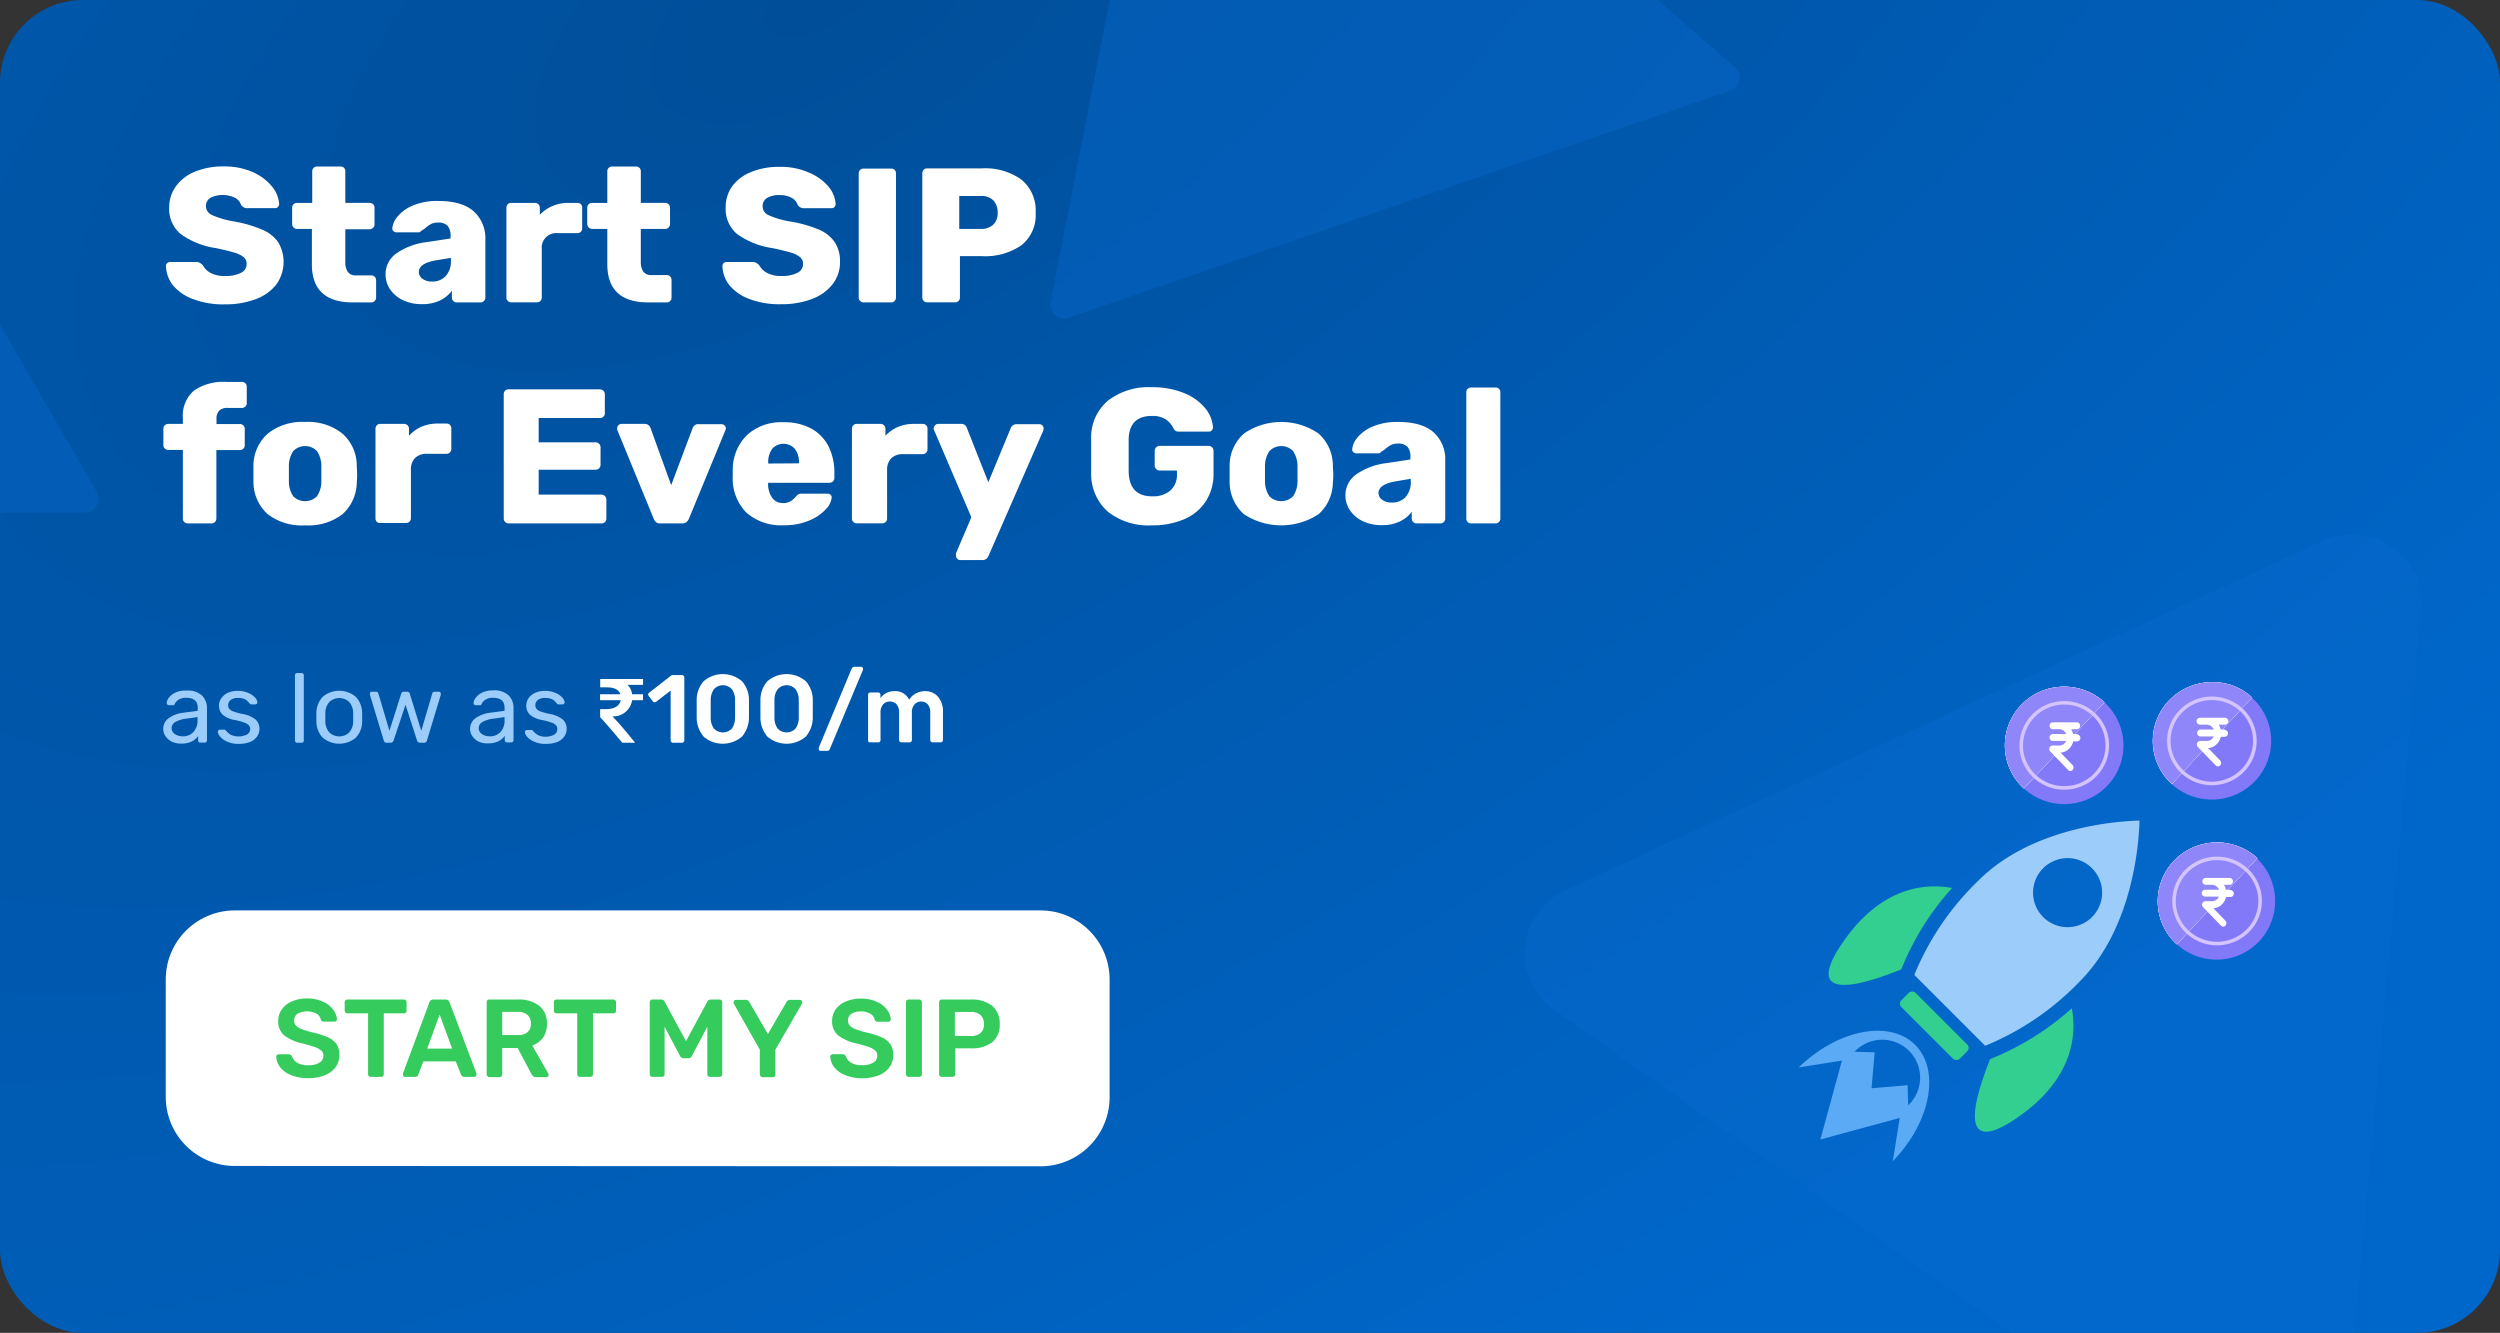 <svg id="Layer_1" data-name="Layer 1" xmlns="http://www.w3.org/2000/svg" xmlns:xlink="http://www.w3.org/1999/xlink" viewBox="0 0 362 193"><rect x="0" y="0" width="362" height="193" fill="#333333" stroke="none"/><defs><style>.cls-1,.cls-8,.cls-9{fill:none;}.cls-2{fill:url(#radial-gradient);}.cls-3{clip-path:url(#clip-path);}.cls-4{fill:#096bcd;}.cls-15,.cls-4,.cls-7,.cls-8{isolation:isolate;}.cls-15,.cls-4,.cls-8{opacity:0.4;}.cls-5{fill:#fff;}.cls-6,.cls-7{fill:#8279f8;}.cls-7{opacity:0.9;}.cls-8{stroke:#9d95f8;stroke-width:0.63px;}.cls-8,.cls-9{stroke-linejoin:round;}.cls-9{stroke:#d4c4ff;stroke-width:0.5px;}.cls-10{fill:#9cccfa;}.cls-11{fill:#5aaaf6;}.cls-12{fill:#33cf90;}.cls-13{fill:#35cb5d;}.cls-14{clip-path:url(#clip-path-2);}.cls-15{fill:#098a57;}</style><radialGradient id="radial-gradient" cx="-1544.37" cy="-81.57" r="1" gradientTransform="matrix(124.23, 192.32, 388.25, -250.79, 223649.49, 276556.31)" gradientUnits="userSpaceOnUse"><stop offset="0" stop-color="#004e99"/><stop offset="1" stop-color="#0067ca"/></radialGradient><clipPath id="clip-path"><rect class="cls-1" width="362" height="193" rx="12"/></clipPath><clipPath id="clip-path-2"><rect class="cls-1" x="395.27" width="362" height="193" rx="12"/></clipPath></defs><rect class="cls-1" width="362" height="193" rx="12"/><rect class="cls-2" width="362" height="193" rx="12"/><g class="cls-3"><path class="cls-4" d="M-27.21,5.9a2,2,0,0,1,3.47,0L14,71.22a2,2,0,0,1-1.73,3H-63.19a2,2,0,0,1-1.73-3Z"/><path class="cls-4" d="M336.41,78.31a10,10,0,0,1,14.14,10L339.46,208.74A10,10,0,0,1,323.73,216L225,146.17a10,10,0,0,1,1.59-17.24Z"/><path class="cls-4" d="M171.6-55.71a2,2,0,0,1,3.28-1.12L251.22,9.73a2,2,0,0,1-.66,3.4L154.74,46a2,2,0,0,1-2.61-2.28Z"/></g><path class="cls-5" d="M27.91,43.29a6.72,6.72,0,0,1-2.88-2,4.73,4.73,0,0,1-1-2.77.54.54,0,0,1,.18-.42.63.63,0,0,1,.44-.16h3.72a1.1,1.1,0,0,1,.55.11,1.79,1.79,0,0,1,.46.38,2.79,2.79,0,0,0,1.13,1.1,4.21,4.21,0,0,0,2.06.43,4.78,4.78,0,0,0,2.33-.46,1.39,1.39,0,0,0,.81-1.26,1.23,1.23,0,0,0-.42-1,3.67,3.67,0,0,0-1.35-.66c-.61-.19-1.5-.41-2.66-.65a11.68,11.68,0,0,1-5.06-2A4.7,4.7,0,0,1,24.5,30a5.15,5.15,0,0,1,1-3.06,6.27,6.27,0,0,1,2.75-2.09,10.53,10.53,0,0,1,4.13-.75,10.07,10.07,0,0,1,4.27.84,7.45,7.45,0,0,1,2.77,2.11,4.49,4.49,0,0,1,1,2.48.61.61,0,0,1-.17.43.54.54,0,0,1-.42.18H35.89a1.06,1.06,0,0,1-1-.5,1.7,1.7,0,0,0-.87-1,4.09,4.09,0,0,0-3.55,0,1.41,1.41,0,0,0,.19,2.48,12.45,12.45,0,0,0,3.14.93A18.33,18.33,0,0,1,38,33.27a5.27,5.27,0,0,1,2.3,1.83A5.61,5.61,0,0,1,40,41.21a6.83,6.83,0,0,1-3,2.12,12.43,12.43,0,0,1-4.43.74A12.19,12.19,0,0,1,27.91,43.29Z"/><path class="cls-5" d="M45.16,38.27V33.15H43a.72.72,0,0,1-.7-.7V30.07a.66.66,0,0,1,.21-.5.69.69,0,0,1,.49-.19h2.21V24.8a.66.66,0,0,1,.21-.5.69.69,0,0,1,.49-.19H49.3a.69.69,0,0,1,.51.19.68.68,0,0,1,.19.5v4.58h3.5a.73.73,0,0,1,.52.19.66.66,0,0,1,.21.5v2.38A.64.64,0,0,1,54,33a.73.73,0,0,1-.52.2H50v4.71a2.46,2.46,0,0,0,.37,1.47,1.35,1.35,0,0,0,1.17.5h2.22a.69.69,0,0,1,.5.2.73.73,0,0,1,.2.52V43.1a.69.69,0,0,1-.2.48.66.66,0,0,1-.5.21H51.1Q45.16,43.79,45.16,38.27Z"/><path class="cls-5" d="M58.42,43.5a4.65,4.65,0,0,1-1.91-1.57,3.81,3.81,0,0,1-.68-2.19,3.67,3.67,0,0,1,1.58-3.06,9.71,9.71,0,0,1,4.35-1.62l3.48-.53V34.2a2.24,2.24,0,0,0-.42-1.5,1.86,1.86,0,0,0-1.43-.47,2.15,2.15,0,0,0-.94.19,4.89,4.89,0,0,0-.85.59,3.54,3.54,0,0,1-.65.44.32.32,0,0,1-.28.19H57.42a.63.63,0,0,1-.46-.18.49.49,0,0,1-.15-.43,3.07,3.07,0,0,1,.75-1.67,5.84,5.84,0,0,1,2.22-1.6,9,9,0,0,1,3.66-.66q3.48,0,5.16,1.51a5.23,5.23,0,0,1,1.68,4.09v8.4a.69.69,0,0,1-.2.48.66.66,0,0,1-.5.21H66.13a.68.68,0,0,1-.49-.21.66.66,0,0,1-.21-.48v-1a4.52,4.52,0,0,1-1.71,1.4,5.77,5.77,0,0,1-2.6.54A6.28,6.28,0,0,1,58.42,43.5ZM64.52,40a3.2,3.2,0,0,0,.77-2.33v-.33L63,37.72c-1.57.3-2.35.85-2.35,1.66a1.21,1.21,0,0,0,.54,1,2.3,2.3,0,0,0,1.36.39A2.63,2.63,0,0,0,64.52,40Z"/><path class="cls-5" d="M73.54,43.58a.66.66,0,0,1-.21-.48v-13a.73.73,0,0,1,.19-.52.66.66,0,0,1,.51-.2h3.41a.69.69,0,0,1,.52.2.7.7,0,0,1,.21.52v1A5.47,5.47,0,0,1,80,29.83a5.83,5.83,0,0,1,2.33-.45H83.6a.69.69,0,0,1,.51.19.68.68,0,0,1,.19.5v3a.7.7,0,0,1-.19.49.69.69,0,0,1-.51.2H80.78a2.11,2.11,0,0,0-2.33,2.33v7a.66.66,0,0,1-.21.5.73.73,0,0,1-.52.19H74A.67.67,0,0,1,73.54,43.58Z"/><path class="cls-5" d="M87.94,38.27V33.15H85.73a.72.72,0,0,1-.7-.7V30.07a.66.66,0,0,1,.21-.5.69.69,0,0,1,.49-.19h2.21V24.8a.66.66,0,0,1,.21-.5.7.7,0,0,1,.49-.19h3.45a.68.68,0,0,1,.5.19.69.69,0,0,1,.2.5v4.58h3.5a.74.74,0,0,1,.52.19.66.66,0,0,1,.21.5v2.38a.64.64,0,0,1-.21.5.75.75,0,0,1-.52.2h-3.5v4.71a2.53,2.53,0,0,0,.36,1.47,1.37,1.37,0,0,0,1.18.5h2.21a.67.67,0,0,1,.5.2.73.73,0,0,1,.2.52V43.1a.69.69,0,0,1-.2.48.64.64,0,0,1-.5.21H93.88Q87.94,43.79,87.94,38.27Z"/><path class="cls-5" d="M108.5,43.29a6.75,6.75,0,0,1-2.89-2,4.71,4.71,0,0,1-1-2.77.54.54,0,0,1,.18-.42.6.6,0,0,1,.43-.16h3.73a1.08,1.08,0,0,1,.54.11,1.79,1.79,0,0,1,.46.38,2.82,2.82,0,0,0,1.14,1.1,4.18,4.18,0,0,0,2.06.43,4.74,4.74,0,0,0,2.32-.46,1.39,1.39,0,0,0,.81-1.26,1.23,1.23,0,0,0-.42-1,3.7,3.7,0,0,0-1.34-.66c-.62-.19-1.51-.41-2.66-.65a11.68,11.68,0,0,1-5.07-2A4.7,4.7,0,0,1,105.08,30,5.15,5.15,0,0,1,106,27a6.27,6.27,0,0,1,2.75-2.09,10.53,10.53,0,0,1,4.13-.75,10,10,0,0,1,4.27.84A7.37,7.37,0,0,1,120,27.06a4.35,4.35,0,0,1,1,2.48.6.6,0,0,1-.16.43.58.58,0,0,1-.43.18h-3.92a1.07,1.07,0,0,1-1-.5,1.71,1.71,0,0,0-.86-1,3.45,3.45,0,0,0-1.74-.4,3.41,3.41,0,0,0-1.82.41,1.37,1.37,0,0,0-.64,1.22,1.39,1.39,0,0,0,.83,1.26,12.59,12.59,0,0,0,3.14.93,18.43,18.43,0,0,1,4.19,1.18,5.24,5.24,0,0,1,2.29,1.83,5,5,0,0,1,.75,2.84,5.11,5.11,0,0,1-1.1,3.27,6.77,6.77,0,0,1-3,2.12,12.37,12.37,0,0,1-4.42.74A12.12,12.12,0,0,1,108.5,43.29Z"/><path class="cls-5" d="M124.55,43.58a.66.66,0,0,1-.21-.48v-18a.66.66,0,0,1,.21-.5.7.7,0,0,1,.49-.19h4a.68.68,0,0,1,.5.19.69.69,0,0,1,.2.5v18a.69.69,0,0,1-.2.48.66.66,0,0,1-.5.21h-4A.68.68,0,0,1,124.55,43.58Z"/><path class="cls-5" d="M133.76,43.58a.66.66,0,0,1-.21-.48v-18a.73.73,0,0,1,.2-.52.69.69,0,0,1,.5-.2h7.93A9,9,0,0,1,147.89,26a5.75,5.75,0,0,1,2.07,4.8,5.54,5.54,0,0,1-2.07,4.72,9.24,9.24,0,0,1-5.71,1.57H139v6a.69.69,0,0,1-.2.48.66.66,0,0,1-.5.21h-4A.68.68,0,0,1,133.76,43.58ZM142,33.15a2.56,2.56,0,0,0,1.8-.6,2.25,2.25,0,0,0,.66-1.76,2.53,2.53,0,0,0-.6-1.75,2.39,2.39,0,0,0-1.86-.66H138.9v4.77Z"/><path class="cls-5" d="M26.69,75.6a.66.66,0,0,1-.21-.5V65.15h-2.1a.73.73,0,0,1-.51-.2.64.64,0,0,1-.21-.5V62.07a.66.66,0,0,1,.21-.5.72.72,0,0,1,.51-.19h2.1v-.84a4.78,4.78,0,0,1,1.63-4,7.51,7.51,0,0,1,4.65-1.24H35a.74.74,0,0,1,.52.19.66.66,0,0,1,.21.5v2.38a.64.64,0,0,1-.21.5.75.75,0,0,1-.52.2H33a1.67,1.67,0,0,0-1.27.4,1.71,1.71,0,0,0-.38,1.23v.7h3.36a.74.74,0,0,1,.52.19.66.66,0,0,1,.21.5v2.38a.64.64,0,0,1-.21.5.75.75,0,0,1-.52.2H31.33V75.1a.69.69,0,0,1-.2.48.66.66,0,0,1-.5.21H27.21A.74.74,0,0,1,26.69,75.6Z"/><path class="cls-5" d="M38.76,74.45a6.29,6.29,0,0,1-2.06-4.62c0-.24,0-.66,0-1.25s0-1,0-1.24a6.21,6.21,0,0,1,2.12-4.59,8,8,0,0,1,5.36-1.65,8,8,0,0,1,5.36,1.65,6.21,6.21,0,0,1,2.12,4.59c0,.48.05.89.05,1.24s0,.77-.05,1.25a6.29,6.29,0,0,1-2.06,4.62,8.1,8.1,0,0,1-5.42,1.62A8.1,8.1,0,0,1,38.76,74.45Zm7.13-2.58a3.84,3.84,0,0,0,.64-2.18q0-.27,0-1.11t0-1.11a3.85,3.85,0,0,0-.64-2.16,2.39,2.39,0,0,0-3.42,0,3.85,3.85,0,0,0-.64,2.16l0,1.11,0,1.11a3.84,3.84,0,0,0,.64,2.18,2.44,2.44,0,0,0,3.42,0Z"/><path class="cls-5" d="M54.58,75.58a.66.66,0,0,1-.21-.48v-13a.73.73,0,0,1,.2-.52.65.65,0,0,1,.5-.2h3.42a.71.71,0,0,1,.52.2.7.7,0,0,1,.21.52v1a5.43,5.43,0,0,1,1.83-1.32,5.88,5.88,0,0,1,2.34-.45h1.26a.68.68,0,0,1,.5.19.69.69,0,0,1,.2.5v3a.71.71,0,0,1-.2.49.69.69,0,0,1-.5.2H61.82a2.33,2.33,0,0,0-1.72.61,2.35,2.35,0,0,0-.6,1.72v7a.66.66,0,0,1-.21.5.74.74,0,0,1-.52.19h-3.7A.68.68,0,0,1,54.58,75.58Z"/><path class="cls-5" d="M73.15,75.58a.66.66,0,0,1-.21-.48v-18a.73.73,0,0,1,.19-.52.69.69,0,0,1,.51-.2H86.85a.73.73,0,0,1,.52.2.7.7,0,0,1,.21.52v2.74a.66.66,0,0,1-.21.5.73.73,0,0,1-.52.19H78v3.52h8.24a.72.72,0,0,1,.72.73v2.52a.72.72,0,0,1-.72.72H78v3.6h9.08a.72.72,0,0,1,.72.72V75.1a.66.66,0,0,1-.21.5.72.72,0,0,1-.51.19H73.64A.67.67,0,0,1,73.15,75.58Z"/><path class="cls-5" d="M95,75.61a1.43,1.43,0,0,1-.35-.51L89.37,62.23a.61.61,0,0,1,0-.22.58.58,0,0,1,.19-.45.62.62,0,0,1,.46-.18h3.33a.86.86,0,0,1,.84.58l3,8.29L100.29,62a1.08,1.08,0,0,1,.28-.4.76.76,0,0,1,.53-.18h3.36a.64.64,0,0,1,.45.18.59.59,0,0,1,.2.45l-.06.22L99.76,75.1a1.33,1.33,0,0,1-.36.51,1,1,0,0,1-.62.18H95.64A.9.9,0,0,1,95,75.61Z"/><path class="cls-5" d="M108.1,74.25a7,7,0,0,1-2-5.28v-.86A7.05,7.05,0,0,1,108.16,63a7.37,7.37,0,0,1,5.29-1.86,8.15,8.15,0,0,1,4.08.95A6.1,6.1,0,0,1,120,64.69a8.53,8.53,0,0,1,.82,3.81v.69a.7.7,0,0,1-.21.52.73.73,0,0,1-.51.2h-8.88v.17a3.42,3.42,0,0,0,.59,2,1.84,1.84,0,0,0,1.59.76,2,2,0,0,0,1.08-.26,3.72,3.72,0,0,0,.77-.68,1.54,1.54,0,0,1,.41-.35,1.37,1.37,0,0,1,.49-.07h3.67a.62.62,0,0,1,.43.16.46.46,0,0,1,.18.37,2.81,2.81,0,0,1-.82,1.69,6.53,6.53,0,0,1-2.41,1.66,9.14,9.14,0,0,1-3.74.7A7.62,7.62,0,0,1,108.1,74.25Zm7.59-7.16V67A3.16,3.16,0,0,0,115.1,65a2.2,2.2,0,0,0-3.29,0,3.28,3.28,0,0,0-.57,2.06v.06Z"/><path class="cls-5" d="M123.57,75.58a.66.66,0,0,1-.21-.48v-13a.73.73,0,0,1,.2-.52.65.65,0,0,1,.5-.2h3.42a.71.71,0,0,1,.52.2.7.7,0,0,1,.21.52v1A5.43,5.43,0,0,1,130,61.83a5.88,5.88,0,0,1,2.34-.45h1.26a.68.68,0,0,1,.5.19.69.69,0,0,1,.2.5v3a.71.71,0,0,1-.2.49.69.69,0,0,1-.5.2h-2.83a2.33,2.33,0,0,0-1.72.61,2.35,2.35,0,0,0-.6,1.72v7a.66.66,0,0,1-.21.5.74.74,0,0,1-.52.19h-3.7A.68.68,0,0,1,123.57,75.58Z"/><path class="cls-5" d="M138.6,80.89a.54.54,0,0,1-.17-.42,1.49,1.49,0,0,1,0-.36l2.22-5.21-5.38-12.58a.91.91,0,0,1-.08-.31.81.81,0,0,1,.23-.45.6.6,0,0,1,.44-.18h3.33a.81.81,0,0,1,.81.58l3.11,7.87L146.35,62a.9.9,0,0,1,.84-.58h3.31a.6.6,0,0,1,.43.18.55.55,0,0,1,.18.4,1.36,1.36,0,0,1-.05.36l-7.93,18.15a.91.91,0,0,1-.87.59H139A.57.57,0,0,1,138.6,80.89Z"/><path class="cls-5" d="M160.44,74.11A7.27,7.27,0,0,1,158,68.53c0-.52,0-1.36,0-2.53s0-2,0-2.55A6.91,6.91,0,0,1,160.45,58a9.64,9.64,0,0,1,6.34-1.93,11.86,11.86,0,0,1,4.69.86,7.52,7.52,0,0,1,3.05,2.2,4.81,4.81,0,0,1,1.11,2.76.58.58,0,0,1-.18.43.6.6,0,0,1-.44.18h-4.34a.76.76,0,0,1-.43-.1,1,1,0,0,1-.29-.29,3.36,3.36,0,0,0-1.08-1.33,3.44,3.44,0,0,0-2.09-.55q-3.24,0-3.36,3.32c0,.52,0,1.32,0,2.39s0,1.87,0,2.41c.08,2.35,1.21,3.52,3.42,3.52a3.87,3.87,0,0,0,2.57-.8,3,3,0,0,0,1-2.44v-.5h-2.5a.72.72,0,0,1-.72-.72V65.28a.72.72,0,0,1,.72-.72H175a.72.72,0,0,1,.72.72V68.5a7.36,7.36,0,0,1-1.1,4.06,7,7,0,0,1-3.12,2.61,11.51,11.51,0,0,1-4.71.9A9.44,9.44,0,0,1,160.44,74.11Z"/><path class="cls-5" d="M180.11,74.45a6.25,6.25,0,0,1-2.06-4.62c0-.24,0-.66,0-1.25s0-1,0-1.24a6.17,6.17,0,0,1,2.11-4.59,9.55,9.55,0,0,1,10.73,0A6.2,6.2,0,0,1,193,67.34c0,.48.06.89.06,1.24s0,.77-.06,1.25a6.25,6.25,0,0,1-2.06,4.62,9.86,9.86,0,0,1-10.83,0Zm7.12-2.58a3.91,3.91,0,0,0,.65-2.18c0-.18,0-.55,0-1.11s0-.92,0-1.11a3.92,3.92,0,0,0-.65-2.16,2.38,2.38,0,0,0-3.41,0,3.84,3.84,0,0,0-.65,2.16l0,1.11,0,1.11a3.84,3.84,0,0,0,.65,2.18,2.43,2.43,0,0,0,3.41,0Z"/><path class="cls-5" d="M197.41,75.5a4.65,4.65,0,0,1-1.91-1.57,3.81,3.81,0,0,1-.68-2.19,3.67,3.67,0,0,1,1.58-3.06,9.76,9.76,0,0,1,4.35-1.62l3.48-.53V66.2a2.24,2.24,0,0,0-.42-1.5,1.86,1.86,0,0,0-1.43-.47,2.18,2.18,0,0,0-.94.19,4.89,4.89,0,0,0-.85.59,3.54,3.54,0,0,1-.65.44.31.31,0,0,1-.28.19h-3.24a.64.64,0,0,1-.47-.18.49.49,0,0,1-.15-.43,3.07,3.07,0,0,1,.75-1.67,5.84,5.84,0,0,1,2.22-1.6,9,9,0,0,1,3.67-.66q3.47,0,5.15,1.51a5.23,5.23,0,0,1,1.68,4.09v8.4a.69.69,0,0,1-.2.48.66.66,0,0,1-.5.21h-3.45a.68.68,0,0,1-.49-.21.66.66,0,0,1-.21-.48v-1a4.52,4.52,0,0,1-1.71,1.4,5.77,5.77,0,0,1-2.6.54A6.28,6.28,0,0,1,197.41,75.5Zm6.1-3.51a3.2,3.2,0,0,0,.77-2.33v-.33l-2.32.39c-1.57.3-2.35.85-2.35,1.66a1.21,1.21,0,0,0,.54,1,2.3,2.3,0,0,0,1.36.39A2.63,2.63,0,0,0,203.51,72Z"/><path class="cls-5" d="M212.53,75.6a.66.66,0,0,1-.21-.5V56.8a.66.66,0,0,1,.21-.5.73.73,0,0,1,.52-.19h3.5a.68.68,0,0,1,.5.19.69.69,0,0,1,.2.5V75.1a.69.69,0,0,1-.2.48.66.66,0,0,1-.5.21h-3.5A.73.73,0,0,1,212.53,75.6Z"/><path class="cls-6" d="M290.31,108.26a8.48,8.48,0,0,0,2.75,5.91,8.65,8.65,0,0,0,12.14-.46,8.44,8.44,0,0,0-.47-12,8.64,8.64,0,0,0-12.14.47A8.42,8.42,0,0,0,290.31,108.26Z"/><path class="cls-5" d="M298.56,99.44a8.56,8.56,0,0,0-7.72,5.55,8.42,8.42,0,0,0,2.22,9.18l11.67-12.48a8.63,8.63,0,0,0-6.17-2.25Z"/><path class="cls-5" d="M298.56,99.44a8.56,8.56,0,0,0-7.72,5.55,8.42,8.42,0,0,0,2.22,9.18l11.67-12.48a8.63,8.63,0,0,0-6.17-2.25Z"/><path class="cls-7" d="M298.56,99.44a8.56,8.56,0,0,0-7.72,5.55,8.42,8.42,0,0,0,2.22,9.18l11.67-12.48a8.63,8.63,0,0,0-6.17-2.25Z"/><path class="cls-8" d="M292.67,108.17a6.14,6.14,0,0,0,2,4.29,6.3,6.3,0,0,0,8.81-.34,6.12,6.12,0,0,0-.34-8.71,6.32,6.32,0,0,0-4.48-1.64,6.26,6.26,0,0,0-4.33,2,6.17,6.17,0,0,0-1.65,4.43Z"/><path class="cls-9" d="M292.67,108.17a6.14,6.14,0,0,0,2,4.29,6.3,6.3,0,0,0,8.81-.34,6.12,6.12,0,0,0-.34-8.71,6.32,6.32,0,0,0-4.48-1.64,6.26,6.26,0,0,0-4.33,2,6.17,6.17,0,0,0-1.65,4.43Z"/><path class="cls-5" d="M300.79,106.29h-.62a2.12,2.12,0,0,0-.27-.7h.89a.51.51,0,0,0,0-1h-3.61a.51.51,0,0,0,0,1h1a1.09,1.09,0,0,1,1,.7h-2a.51.51,0,0,0,0,1h2a1.11,1.11,0,0,1-.21.32,1,1,0,0,1-.77.34h-1a.48.48,0,0,0-.46.51.51.51,0,0,0,.14.36l2.58,2.67a.43.43,0,0,0,.65,0,.52.52,0,0,0,0-.71l-1.74-1.8a1.92,1.92,0,0,0,1.3-.63,2.36,2.36,0,0,0,.54-1h.62a.51.51,0,0,0,0-1Z"/><path class="cls-6" d="M311.69,107.6a8.49,8.49,0,0,0,2.75,5.92,8.66,8.66,0,0,0,12.14-.47,8.43,8.43,0,0,0-.47-12,8.65,8.65,0,0,0-12.14.46A8.44,8.44,0,0,0,311.69,107.6Z"/><path class="cls-5" d="M320,98.78a8.7,8.7,0,0,0-4.72,1.62,8.46,8.46,0,0,0-3.31,8.86,8.58,8.58,0,0,0,2.52,4.26L326.11,101a8.51,8.51,0,0,0-2.85-1.74A8.7,8.7,0,0,0,320,98.78Z"/><path class="cls-5" d="M320,98.78a8.7,8.7,0,0,0-4.72,1.62,8.46,8.46,0,0,0-3.31,8.86,8.58,8.58,0,0,0,2.52,4.26L326.11,101a8.51,8.51,0,0,0-2.85-1.74A8.7,8.7,0,0,0,320,98.78Z"/><path class="cls-7" d="M320,98.78a8.7,8.7,0,0,0-4.72,1.62,8.46,8.46,0,0,0-3.31,8.86,8.58,8.58,0,0,0,2.52,4.26L326.11,101a8.51,8.51,0,0,0-2.85-1.74A8.7,8.7,0,0,0,320,98.78Z"/><path class="cls-8" d="M314.05,107.51a6.14,6.14,0,0,0,2,4.29,6.26,6.26,0,0,0,8.8-.34,6.13,6.13,0,0,0-.34-8.71,6.3,6.3,0,0,0-8.81.34,6.14,6.14,0,0,0-1.65,4.42Z"/><path class="cls-9" d="M314.05,107.51a6.14,6.14,0,0,0,2,4.29,6.26,6.26,0,0,0,8.8-.34,6.13,6.13,0,0,0-.34-8.71,6.3,6.3,0,0,0-8.81.34,6.14,6.14,0,0,0-1.65,4.42Z"/><path class="cls-5" d="M322.17,105.64h-.62a2.27,2.27,0,0,0-.27-.71h.89a.5.5,0,0,0,0-1h-3.61a.5.5,0,0,0,0,1h1a1.12,1.12,0,0,1,1,.71h-2a.51.51,0,0,0,0,1h2a1.34,1.34,0,0,1-.22.31,1,1,0,0,1-.77.34h-1a.48.48,0,0,0-.46.51.55.55,0,0,0,.14.37l2.58,2.66a.43.43,0,0,0,.65,0,.52.52,0,0,0,0-.71l-1.74-1.8a1.92,1.92,0,0,0,1.3-.63,2.27,2.27,0,0,0,.54-1h.62a.51.51,0,0,0,0-1Z"/><path class="cls-6" d="M312.44,130.79a8.38,8.38,0,0,0,2.75,5.91,8.49,8.49,0,1,0-.47-12A8.42,8.42,0,0,0,312.44,130.79Z"/><path class="cls-5" d="M320.69,122a8.63,8.63,0,0,0-4.71,1.61,8.5,8.5,0,0,0-3,3.94,8.38,8.38,0,0,0-.3,4.93,8.48,8.48,0,0,0,2.52,4.26l11.67-12.48a8.66,8.66,0,0,0-2.86-1.74A8.48,8.48,0,0,0,320.69,122Z"/><path class="cls-5" d="M320.69,122a8.63,8.63,0,0,0-4.71,1.61,8.5,8.5,0,0,0-3,3.94,8.38,8.38,0,0,0-.3,4.93,8.48,8.48,0,0,0,2.52,4.26l11.67-12.48a8.66,8.66,0,0,0-2.86-1.74A8.48,8.48,0,0,0,320.69,122Z"/><path class="cls-7" d="M320.69,122a8.63,8.63,0,0,0-4.71,1.61,8.5,8.5,0,0,0-3,3.94,8.38,8.38,0,0,0-.3,4.93,8.48,8.48,0,0,0,2.52,4.26l11.67-12.48a8.66,8.66,0,0,0-2.86-1.74A8.48,8.48,0,0,0,320.69,122Z"/><path class="cls-8" d="M314.8,130.7a6.12,6.12,0,0,0,2,4.29,6.28,6.28,0,0,0,8.8-.34,6.1,6.1,0,0,0-.34-8.71,6.26,6.26,0,0,0-8.8.34,6.1,6.1,0,0,0-1.65,4.42Z"/><path class="cls-9" d="M314.8,130.7a6.12,6.12,0,0,0,2,4.29,6.28,6.28,0,0,0,8.8-.34,6.1,6.1,0,0,0-.34-8.71,6.26,6.26,0,0,0-8.8.34,6.1,6.1,0,0,0-1.65,4.42Z"/><path class="cls-5" d="M322.92,128.83h-.62a2.18,2.18,0,0,0-.27-.71h.89a.51.51,0,0,0,0-1h-3.61a.51.51,0,0,0,0,1h1a1.1,1.1,0,0,1,1,.71h-2a.5.5,0,0,0,0,1h2a1.77,1.77,0,0,1-.21.32,1.05,1.05,0,0,1-.77.34h-1a.49.49,0,0,0-.47.51.51.51,0,0,0,.15.36l2.58,2.67a.43.43,0,0,0,.65,0,.53.53,0,0,0,0-.71l-1.74-1.8a1.92,1.92,0,0,0,1.3-.63,2.31,2.31,0,0,0,.54-1h.62a.5.5,0,0,0,0-1Z"/><path class="cls-10" d="M286.48,127.5a40,40,0,0,0-9.29,13.67l10.26,10.26a40,40,0,0,0,13.67-9.29c7.81-7.82,8.61-20.3,8.68-23.32C306.78,118.89,294.3,119.69,286.48,127.5Zm15.94,5.73a5,5,0,1,1,0-7.95A5,5,0,0,1,302.42,133.23Z"/><path class="cls-11" d="M277.32,151.3c-3.71-3.71-11.21-2.23-16.87,3.27l6.26-1L263.59,165l11.49-3.12-1,6.26C279.55,162.51,281,155,277.32,151.3ZM271,157.58l.45-5.21-2.91-.08a5.49,5.49,0,1,1,7.76,7.76l-.08-2.91Z"/><path class="cls-12" d="M266.87,136.41c5.65-8.18,12.12-8.51,15.79-7.83a39.63,39.63,0,0,0-7.36,11.79C270.05,142.5,260.58,145.52,266.87,136.41Z"/><path class="cls-12" d="M300,146c.68,3.66.35,10.14-7.83,15.79-9.11,6.29-6.09-3.18-4-8.43A39.84,39.84,0,0,0,300,146Z"/><rect class="cls-12" x="278.63" y="142.56" width="2.91" height="11.96" rx="0.68" transform="translate(-23 241.55) rotate(-45)"/><path class="cls-5" d="M150.66,168.88,34,168.83a10,10,0,0,1-10-10v-17a10,10,0,0,1,10-10l116.67,0a10,10,0,0,1,10,10v17A10,10,0,0,1,150.66,168.88Z"/><path class="cls-13" d="M42.11,155.66a3.67,3.67,0,0,1-1.55-1.14A2.69,2.69,0,0,1,40,153a.36.36,0,0,1,.34-.34h1.45a.5.5,0,0,1,.29.08.78.78,0,0,1,.21.23,1.67,1.67,0,0,0,.73.91,2.9,2.9,0,0,0,1.56.37,3.11,3.11,0,0,0,1.69-.38,1.18,1.18,0,0,0,.56-1,1,1,0,0,0-.28-.72,2.65,2.65,0,0,0-.88-.51c-.39-.14-1-.31-1.73-.52a6.73,6.73,0,0,1-2.77-1.18,2.58,2.58,0,0,1-.88-2.11,2.84,2.84,0,0,1,.51-1.66A3.43,3.43,0,0,1,42.27,145a5.41,5.41,0,0,1,2.21-.42,5.27,5.27,0,0,1,2.3.47,3.71,3.71,0,0,1,1.47,1.16,2.58,2.58,0,0,1,.54,1.38.34.34,0,0,1-.1.23.3.3,0,0,1-.24.11H46.93a.47.47,0,0,1-.48-.29,1.24,1.24,0,0,0-.62-.86,2.95,2.95,0,0,0-2.73,0,1.11,1.11,0,0,0-.51,1,1,1,0,0,0,.26.72,2.08,2.08,0,0,0,.8.5,12.93,12.93,0,0,0,1.58.49,12,12,0,0,1,2.27.72,3,3,0,0,1,1.24,1,2.83,2.83,0,0,1,.4,1.55,2.91,2.91,0,0,1-.57,1.8,3.52,3.52,0,0,1-1.6,1.16,6.54,6.54,0,0,1-2.39.4A6.35,6.35,0,0,1,42.11,155.66Z"/><path class="cls-13" d="M53.41,155.82a.35.35,0,0,1-.11-.27v-8.82h-3a.37.37,0,0,1-.27-.11.38.38,0,0,1-.12-.29v-1.2a.42.42,0,0,1,.11-.29.38.38,0,0,1,.28-.11h8.17a.4.4,0,0,1,.29.11.38.38,0,0,1,.11.29v1.2a.38.38,0,0,1-.11.29.4.4,0,0,1-.29.11H55.57v8.82a.43.43,0,0,1-.1.27.39.39,0,0,1-.28.11H53.68A.37.37,0,0,1,53.41,155.82Z"/><path class="cls-13" d="M58.43,155.84a.36.36,0,0,1-.09-.24l0-.15,3.84-10.32a.58.58,0,0,1,.57-.4h1.76a.59.59,0,0,1,.58.4L69,155.45l0,.15a.33.33,0,0,1-.1.24.35.35,0,0,1-.23.09H67.23a.46.46,0,0,1-.46-.3L66,153.69H61.3l-.74,1.94a.46.46,0,0,1-.46.3H58.67A.36.36,0,0,1,58.43,155.84Zm3.43-4h3.61l-1.81-4.93Z"/><path class="cls-13" d="M70.58,155.82a.35.35,0,0,1-.11-.27V145.13a.41.41,0,0,1,.1-.29.38.38,0,0,1,.28-.11H75a4.75,4.75,0,0,1,3.08.91,3.19,3.19,0,0,1,1.12,2.6,3.36,3.36,0,0,1-.56,2,3.17,3.17,0,0,1-1.57,1.14l2.32,4.08a.41.41,0,0,1,.05.18.34.34,0,0,1-.11.24.35.35,0,0,1-.23.09H77.62a.6.6,0,0,1-.4-.12,1.16,1.16,0,0,1-.26-.31l-2-3.79H72.72v3.84a.39.39,0,0,1-.11.27.42.42,0,0,1-.29.11H70.85A.37.37,0,0,1,70.58,155.82Zm4.36-5.94a2.16,2.16,0,0,0,1.45-.42,1.57,1.57,0,0,0,.48-1.24,1.64,1.64,0,0,0-.48-1.26,2.11,2.11,0,0,0-1.45-.44H72.72v3.36Z"/><path class="cls-13" d="M83.7,155.82a.36.36,0,0,1-.12-.27v-8.82h-3a.4.4,0,0,1-.27-.11.42.42,0,0,1-.11-.29v-1.2a.41.41,0,0,1,.1-.29.39.39,0,0,1,.28-.11H88.8a.38.38,0,0,1,.4.4v1.2a.38.38,0,0,1-.4.4H85.86v8.82a.39.39,0,0,1-.11.27.38.38,0,0,1-.28.11H84A.37.37,0,0,1,83.7,155.82Z"/><path class="cls-13" d="M94.19,155.82a.39.39,0,0,1-.11-.27V145.13a.41.41,0,0,1,.1-.29.39.39,0,0,1,.28-.11h1.3a.53.53,0,0,1,.48.31l3.09,5.72,3.09-5.72a.51.51,0,0,1,.48-.31h1.28a.39.39,0,0,1,.28.11.38.38,0,0,1,.12.29v10.42a.35.35,0,0,1-.12.28.39.39,0,0,1-.28.1H102.8a.37.37,0,0,1-.27-.11.35.35,0,0,1-.11-.27v-6.88l-2.23,4.22a.55.55,0,0,1-.53.35H99a.61.61,0,0,1-.54-.35l-2.23-4.22v6.88a.36.36,0,0,1-.38.38H94.46A.4.4,0,0,1,94.19,155.82Z"/><path class="cls-13" d="M110.13,155.82a.35.35,0,0,1-.11-.27V152l-3.79-6.71a.5.5,0,0,1,0-.17.3.3,0,0,1,.1-.24.32.32,0,0,1,.23-.1H108a.57.57,0,0,1,.5.31l2.69,4.64,2.7-4.64a.6.6,0,0,1,.18-.21.44.44,0,0,1,.3-.1h1.44a.3.3,0,0,1,.24.1.33.33,0,0,1,.1.24.34.34,0,0,1,0,.17L112.27,152v3.6a.38.38,0,0,1-.11.28.39.39,0,0,1-.29.1H110.4A.37.37,0,0,1,110.13,155.82Z"/><path class="cls-13" d="M122.34,155.66a3.71,3.71,0,0,1-1.56-1.14,2.67,2.67,0,0,1-.55-1.53.34.34,0,0,1,.33-.34H122a.55.55,0,0,1,.29.08.92.92,0,0,1,.2.23,1.67,1.67,0,0,0,.73.91,2.9,2.9,0,0,0,1.56.37,3.09,3.09,0,0,0,1.69-.38,1.17,1.17,0,0,0,.57-1,1,1,0,0,0-.29-.72,2.49,2.49,0,0,0-.87-.51c-.39-.14-1-.31-1.74-.52a6.73,6.73,0,0,1-2.77-1.18,2.61,2.61,0,0,1-.88-2.11,2.84,2.84,0,0,1,.51-1.66,3.49,3.49,0,0,1,1.47-1.14,5.41,5.41,0,0,1,2.21-.42,5.27,5.27,0,0,1,2.3.47,3.57,3.57,0,0,1,1.47,1.16,2.5,2.5,0,0,1,.54,1.38.36.36,0,0,1-.34.34h-1.52a.49.49,0,0,1-.48-.29,1.24,1.24,0,0,0-.62-.86,2.46,2.46,0,0,0-1.35-.34,2.52,2.52,0,0,0-1.38.33,1.1,1.1,0,0,0-.5,1,1,1,0,0,0,.25.72,2.08,2.08,0,0,0,.8.5,13.19,13.19,0,0,0,1.59.49,11.86,11.86,0,0,1,2.26.72,3,3,0,0,1,1.24,1,2.75,2.75,0,0,1,.4,1.55,2.91,2.91,0,0,1-.57,1.8,3.52,3.52,0,0,1-1.6,1.16,6.47,6.47,0,0,1-2.39.4A6.26,6.26,0,0,1,122.34,155.66Z"/><path class="cls-13" d="M131.3,155.82a.36.36,0,0,1-.12-.27V145.12a.35.35,0,0,1,.12-.28.37.37,0,0,1,.27-.11h1.53a.38.38,0,0,1,.39.39v10.43a.39.39,0,0,1-.11.27.38.38,0,0,1-.28.11h-1.53A.37.37,0,0,1,131.3,155.82Z"/><path class="cls-13" d="M136.1,155.82a.36.36,0,0,1-.12-.27V145.13a.42.42,0,0,1,.11-.29.38.38,0,0,1,.28-.11h4.29a4.69,4.69,0,0,1,3,.91,3.28,3.28,0,0,1,1.1,2.66,3.19,3.19,0,0,1-1.1,2.62,4.74,4.74,0,0,1-3,.88h-2.35v3.75a.35.35,0,0,1-.12.28.39.39,0,0,1-.29.1h-1.53A.37.37,0,0,1,136.1,155.82Zm4.48-5.81a2,2,0,0,0,1.41-.44,1.62,1.62,0,0,0,.49-1.29A1.75,1.75,0,0,0,142,147a2,2,0,0,0-1.43-.47h-2.31V150Z"/><path class="cls-10" d="M24.92,107.41a2.38,2.38,0,0,1-.93-.78,1.77,1.77,0,0,1-.35-1.08,1.85,1.85,0,0,1,.77-1.54,4.45,4.45,0,0,1,2.09-.8l2.13-.29v-.42c0-1-.57-1.46-1.69-1.46a2,2,0,0,0-1.06.26,1.7,1.7,0,0,0-.58.62.44.44,0,0,1-.12.19.24.24,0,0,1-.18,0h-.55a.31.31,0,0,1-.31-.31,1.4,1.4,0,0,1,.3-.76,2.48,2.48,0,0,1,.95-.75A3.34,3.34,0,0,1,27,100a3,3,0,0,1,2.28.74,2.59,2.59,0,0,1,.69,1.84v4.62a.31.31,0,0,1-.33.33H29a.3.3,0,0,1-.23-.09.32.32,0,0,1-.08-.24v-.62a2.51,2.51,0,0,1-.91.78,3.3,3.3,0,0,1-1.54.31A3,3,0,0,1,24.92,107.41ZM28,106a2.42,2.42,0,0,0,.6-1.77v-.4l-1.67.24a4,4,0,0,0-1.54.48,1,1,0,0,0-.05,1.75,2,2,0,0,0,1.13.32A2,2,0,0,0,28,106Z"/><path class="cls-10" d="M32.86,107.37a2.72,2.72,0,0,1-1-.73,1.24,1.24,0,0,1-.32-.68.25.25,0,0,1,.1-.22.32.32,0,0,1,.21-.08h.6a.25.25,0,0,1,.13,0,.72.72,0,0,1,.14.13,2.51,2.51,0,0,0,.73.62,2.73,2.73,0,0,0,2.32-.06.91.91,0,0,0,.46-.82A.81.81,0,0,0,36,105a1.66,1.66,0,0,0-.66-.38,10,10,0,0,0-1.37-.37,3.53,3.53,0,0,1-1.75-.78,1.81,1.81,0,0,1-.51-1.33,1.84,1.84,0,0,1,.31-1,2.3,2.3,0,0,1,.93-.8,3.32,3.32,0,0,1,1.47-.3,3.54,3.54,0,0,1,1.53.3,2.57,2.57,0,0,1,1,.69,1.21,1.21,0,0,1,.32.67.26.26,0,0,1-.09.21.31.31,0,0,1-.22.09h-.54a.31.31,0,0,1-.29-.16c-.16-.18-.29-.32-.4-.42a1.34,1.34,0,0,0-.48-.25,2.48,2.48,0,0,0-.78-.11,1.69,1.69,0,0,0-1.06.29.93.93,0,0,0-.37.78.82.82,0,0,0,.15.5,1.48,1.48,0,0,0,.6.39,10.44,10.44,0,0,0,1.31.36,4.07,4.07,0,0,1,1.91.81,1.78,1.78,0,0,1,.56,1.35,1.92,1.92,0,0,1-.35,1.11,2.29,2.29,0,0,1-1,.78,4.26,4.26,0,0,1-1.64.28A3.74,3.74,0,0,1,32.86,107.37Z"/><path class="cls-10" d="M42.81,107.46a.3.3,0,0,1-.1-.24V97.79a.3.3,0,0,1,.1-.25.36.36,0,0,1,.23-.08h.63a.32.32,0,0,1,.23.09.32.32,0,0,1,.09.24v9.43a.32.32,0,0,1-.09.24.32.32,0,0,1-.23.09H43A.32.32,0,0,1,42.81,107.46Z"/><path class="cls-10" d="M46.72,106.81a3.44,3.44,0,0,1-.91-2.34v-1.23a3.44,3.44,0,0,1,.92-2.34,3.7,3.7,0,0,1,4.79,0,3.44,3.44,0,0,1,.92,2.34c0,.21,0,.42,0,.61s0,.41,0,.62a3.44,3.44,0,0,1-.91,2.34,3.73,3.73,0,0,1-4.81,0Zm3.85-.76a2.46,2.46,0,0,0,.57-1.65c0-.1,0-.28,0-.55s0-.44,0-.54a2.46,2.46,0,0,0-.57-1.65,2.09,2.09,0,0,0-2.89,0,2.46,2.46,0,0,0-.57,1.65l0,.54,0,.55a2.46,2.46,0,0,0,.57,1.65,2.09,2.09,0,0,0,2.89,0Z"/><path class="cls-10" d="M55.72,107.47a.59.59,0,0,1-.16-.27l-2-6.6,0-.14a.28.28,0,0,1,.3-.3h.58a.36.36,0,0,1,.23.08.29.29,0,0,1,.11.15l1.61,5.43,1.7-5.36a.39.39,0,0,1,.13-.21.4.4,0,0,1,.27-.09h.45a.37.37,0,0,1,.27.09.39.39,0,0,1,.13.21L61,105.82l1.6-5.43a.29.29,0,0,1,.11-.15.36.36,0,0,1,.24-.08h.58a.32.32,0,0,1,.21.08.29.29,0,0,1,.09.22l0,.14-2,6.6a.59.59,0,0,1-.16.27.46.46,0,0,1-.29.08h-.52a.47.47,0,0,1-.48-.35l-1.66-5.15L57,107.2a.46.46,0,0,1-.48.35H56A.51.51,0,0,1,55.72,107.47Z"/><path class="cls-10" d="M69.36,107.41a2.41,2.41,0,0,1-.94-.78,1.83,1.83,0,0,1-.35-1.08,1.87,1.87,0,0,1,.77-1.54,4.49,4.49,0,0,1,2.09-.8l2.13-.29v-.42c0-1-.56-1.46-1.69-1.46a1.9,1.9,0,0,0-1.05.26,1.62,1.62,0,0,0-.58.62.44.44,0,0,1-.12.19.27.27,0,0,1-.18,0h-.56a.31.31,0,0,1-.22-.09.29.29,0,0,1-.09-.22,1.35,1.35,0,0,1,.31-.76,2.44,2.44,0,0,1,.94-.75,3.39,3.39,0,0,1,1.56-.32,3,3,0,0,1,2.29.74,2.59,2.59,0,0,1,.69,1.84v4.62a.33.33,0,0,1-.1.24.32.32,0,0,1-.23.09H73.4a.28.28,0,0,1-.22-.09.32.32,0,0,1-.09-.24v-.62a2.43,2.43,0,0,1-.91.78,3.28,3.28,0,0,1-1.53.31A2.9,2.9,0,0,1,69.36,107.41ZM72.47,106a2.46,2.46,0,0,0,.59-1.77v-.4l-1.66.24a4.11,4.11,0,0,0-1.55.48,1,1,0,0,0-.53.86,1,1,0,0,0,.48.89,2,2,0,0,0,1.13.32A2.06,2.06,0,0,0,72.47,106Z"/><path class="cls-10" d="M77.29,107.37a2.68,2.68,0,0,1-1-.73A1.2,1.2,0,0,1,76,106a.27.27,0,0,1,.1-.22.37.37,0,0,1,.21-.08h.6a.29.29,0,0,1,.14,0,.76.76,0,0,1,.13.13,2.65,2.65,0,0,0,.73.62,2.73,2.73,0,0,0,2.32-.06.89.89,0,0,0,.46-.82.76.76,0,0,0-.2-.57,1.66,1.66,0,0,0-.66-.38,9.57,9.57,0,0,0-1.37-.37,3.57,3.57,0,0,1-1.75-.78,1.81,1.81,0,0,1-.51-1.33,1.92,1.92,0,0,1,.31-1,2.3,2.3,0,0,1,.93-.8,3.4,3.4,0,0,1,1.48-.3,3.52,3.52,0,0,1,1.52.3,2.61,2.61,0,0,1,1,.69,1.21,1.21,0,0,1,.32.67.24.24,0,0,1-.1.21.29.29,0,0,1-.22.09h-.54a.29.29,0,0,1-.28-.16,5.64,5.64,0,0,0-.41-.42,1.29,1.29,0,0,0-.47-.25,2.48,2.48,0,0,0-.78-.11,1.73,1.73,0,0,0-1.07.29.93.93,0,0,0-.37.78.77.77,0,0,0,.16.5,1.36,1.36,0,0,0,.59.39,11,11,0,0,0,1.31.36,4,4,0,0,1,1.91.81,1.74,1.74,0,0,1,.56,1.35,1.91,1.91,0,0,1-.34,1.11,2.35,2.35,0,0,1-1,.78,4.3,4.3,0,0,1-1.64.28A3.75,3.75,0,0,1,77.29,107.37Z"/><path class="cls-5" d="M93.11,99.17H90.86a2.21,2.21,0,0,1,.67,1.36h1.58v.86H91.53a2.75,2.75,0,0,1-2.86,2.34c1,1,2.17,2.43,3.3,3.82H90.1c-.94-1.13-2-2.41-3.2-3.7v-1.17h.82c1.33,0,2-.52,2.17-1.29h-3v-.86h2.94c-.21-.63-.84-1-1.92-1h-1V98.32h6.21Z"/><path class="cls-5" d="M97.21,107.45a.33.33,0,0,1-.1-.24V100L95,101.62a.37.37,0,0,1-.21.06.31.31,0,0,1-.27-.14l-.6-.78a.37.37,0,0,1-.07-.2.31.31,0,0,1,.16-.27l3.13-2.44a.6.6,0,0,1,.35-.1h1.26a.31.31,0,0,1,.24.1.3.3,0,0,1,.1.24v9.12a.3.3,0,0,1-.1.24.31.31,0,0,1-.24.1h-1.3A.33.33,0,0,1,97.21,107.45Z"/><path class="cls-5" d="M101.88,106.65a4.3,4.3,0,0,1-1-2.71c0-.25,0-.68,0-1.29s0-1.05,0-1.32a4.1,4.1,0,0,1,1-2.68,4.25,4.25,0,0,1,5.57,0,4.1,4.1,0,0,1,1,2.68q0,.8,0,1.32c0,.36,0,.78,0,1.29a4.3,4.3,0,0,1-1,2.71,4.28,4.28,0,0,1-5.59,0Zm4.1-1.16a2.76,2.76,0,0,0,.46-1.62c0-.27,0-.69,0-1.25s0-1,0-1.22a2.71,2.71,0,0,0-.46-1.59,1.74,1.74,0,0,0-2.61,0,2.71,2.71,0,0,0-.46,1.59c0,.26,0,.66,0,1.22s0,1,0,1.25a2.76,2.76,0,0,0,.46,1.62,1.8,1.8,0,0,0,2.61,0Z"/><path class="cls-5" d="M111.11,106.65a4.24,4.24,0,0,1-1-2.71c0-.25,0-.68,0-1.29s0-1.05,0-1.32a4.09,4.09,0,0,1,1-2.68,4.26,4.26,0,0,1,5.58,0,4.09,4.09,0,0,1,1,2.68q0,.8,0,1.32c0,.36,0,.78,0,1.29a4.24,4.24,0,0,1-1,2.71,4.26,4.26,0,0,1-5.58,0Zm4.09-1.16a2.69,2.69,0,0,0,.46-1.62c0-.27,0-.69,0-1.25s0-1,0-1.22a2.64,2.64,0,0,0-.46-1.59,1.73,1.73,0,0,0-2.6,0,2.64,2.64,0,0,0-.46,1.59c0,.26,0,.66,0,1.22s0,1,0,1.25a2.69,2.69,0,0,0,.46,1.62,1.79,1.79,0,0,0,2.6,0Z"/><path class="cls-5" d="M118.63,108.64a.29.29,0,0,1-.08-.21.4.4,0,0,1,0-.15l4.76-11.44a.59.59,0,0,1,.16-.2.45.45,0,0,1,.28-.09h.91a.25.25,0,0,1,.21.08.29.29,0,0,1,.09.21.33.33,0,0,1,0,.15l-4.79,11.44a.49.49,0,0,1-.14.21.44.44,0,0,1-.29.09h-.91A.27.27,0,0,1,118.63,108.64Z"/><path class="cls-5" d="M125.8,107.45a.3.3,0,0,1-.1-.24v-6.6a.3.3,0,0,1,.1-.25.34.34,0,0,1,.24-.09h1.1a.31.31,0,0,1,.34.34v.47a2.46,2.46,0,0,1,2-1,2.21,2.21,0,0,1,2.17,1.25,2.45,2.45,0,0,1,.95-.91,2.8,2.8,0,0,1,1.33-.34,2.43,2.43,0,0,1,1.88.79,3.25,3.25,0,0,1,.73,2.28v4a.32.32,0,0,1-.09.24.33.33,0,0,1-.25.1h-1.16a.33.33,0,0,1-.24-.1.33.33,0,0,1-.1-.24v-3.9a1.79,1.79,0,0,0-.37-1.27,1.33,1.33,0,0,0-1.9,0,1.77,1.77,0,0,0-.39,1.27v3.9a.32.32,0,0,1-.09.24.3.3,0,0,1-.24.1h-1.18a.33.33,0,0,1-.24-.1.33.33,0,0,1-.1-.24v-3.9a1.82,1.82,0,0,0-.37-1.27,1.32,1.32,0,0,0-1-.4,1.28,1.28,0,0,0-.93.4,1.77,1.77,0,0,0-.39,1.27v3.9a.32.32,0,0,1-.09.24.3.3,0,0,1-.24.1H126A.31.31,0,0,1,125.8,107.45Z"/><g class="cls-14"><path class="cls-15" d="M368.06,5.9a2,2,0,0,1,3.47,0l37.71,65.32a2,2,0,0,1-1.73,3H332.08a2,2,0,0,1-1.73-3Z"/></g></svg>